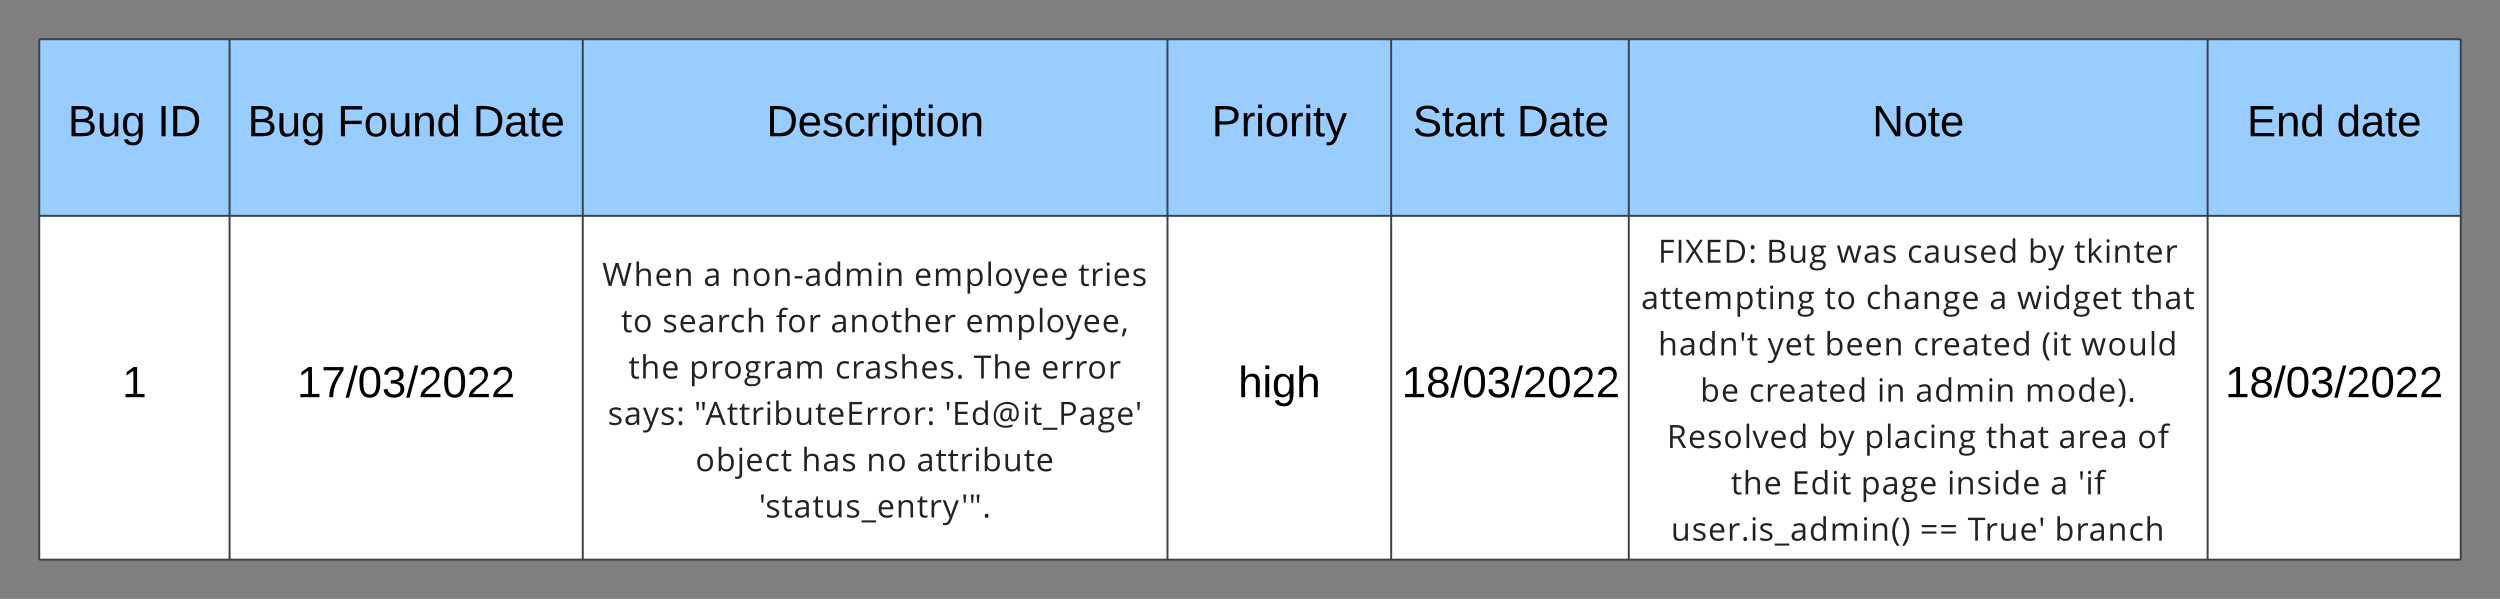 <svg xmlns="http://www.w3.org/2000/svg" xmlns:xlink="http://www.w3.org/1999/xlink" xmlns:lucid="lucid" width="1274.11" height="305.23"><rect width="100%" height="100%" fill="#808080" stroke="none"/><g transform="translate(-200 -480)" lucid:page-tab-id="0_0"><path d="M220 500h97v90h-97zM317 500h180v90H317zM497 500h298v90H497zM795 500h114v90H795zM909 500h121.1v90H909zM1030.1 500h295v90h-295zM1325.1 500h129v90h-129z" fill="#9cf"/><path d="M220 590h97v175.23h-97zM317 590h180v175.23H317zM497 590h298v175.23H497zM795 590h114v175.23H795zM909 590h121.1v175.23H909zM1030.1 590h295v175.23h-295zM1325.1 590h129v175.23h-129z" fill="#fff"/><path d="M220 500v90M317 500v90M497 500v90M795 500v90M909 500v90M1030.1 500v90M1325.1 500v90M1454.1 500v90M220 590v175.23M317 590v175.23M497 590v175.23M795 590v175.23M909 590v175.23M1030.1 590v175.23M1325.1 590v175.23M1454.1 590v175.23M220 500h97M317 500h180M497 500h298M795 500h114M909 500h121.1M1030.1 500h295M1325.1 500h129M220 590h97M220 765.23h97M317 590h180M317 765.23h180M497 590h298M497 765.23h298M795 590h114M795 765.23h114M909 590h121.1M909 765.23h121.1M1030.1 590h295M1030.1 765.23h295M1325.1 590h129M1325.1 765.23h129" stroke="#3a414a" fill="none"/><use xlink:href="#a" transform="matrix(1,0,0,1,225,505) translate(9.58 44.444)"/><use xlink:href="#b" transform="matrix(1,0,0,1,225,505) translate(55.259 44.444)"/><use xlink:href="#a" transform="matrix(1,0,0,1,322,505) translate(4.198 44.444)"/><use xlink:href="#c" transform="matrix(1,0,0,1,322,505) translate(49.877 44.444)"/><use xlink:href="#d" transform="matrix(1,0,0,1,322,505) translate(118.951 44.444)"/><use xlink:href="#e" transform="matrix(1,0,0,1,502,505) translate(88.568 44.444)"/><use xlink:href="#f" transform="matrix(1,0,0,1,800,505) translate(17.556 44.444)"/><use xlink:href="#g" transform="matrix(1,0,0,1,914,505) translate(6.062 44.444)"/><use xlink:href="#h" transform="matrix(1,0,0,1,914,505) translate(59.086 44.444)"/><use xlink:href="#i" transform="matrix(1,0,0,1,1035.111,505) translate(119.074 44.444)"/><use xlink:href="#j" transform="matrix(1,0,0,1,1330.111,505) translate(15.056 44.444)"/><use xlink:href="#k" transform="matrix(1,0,0,1,1330.111,505) translate(60.735 44.444)"/><use xlink:href="#l" transform="matrix(1,0,0,1,225,595) translate(37.327 87.444)"/><use xlink:href="#m" transform="matrix(1,0,0,1,322,595) translate(29.444 87.444)"/><use xlink:href="#n" transform="matrix(1,0,0,1,502,595) translate(4.919 30.712)"/><use xlink:href="#o" transform="matrix(1,0,0,1,502,595) translate(56.47 30.712)"/><use xlink:href="#p" transform="matrix(1,0,0,1,502,595) translate(70.613 30.712)"/><use xlink:href="#q" transform="matrix(1,0,0,1,502,595) translate(163.847 30.712)"/><use xlink:href="#r" transform="matrix(1,0,0,1,502,595) translate(247.509 30.712)"/><use xlink:href="#s" transform="matrix(1,0,0,1,502,595) translate(14.508 54.317)"/><use xlink:href="#t" transform="matrix(1,0,0,1,502,595) translate(35.599 54.317)"/><use xlink:href="#u" transform="matrix(1,0,0,1,502,595) translate(93.354 54.317)"/><use xlink:href="#v" transform="matrix(1,0,0,1,502,595) translate(121.275 54.317)"/><use xlink:href="#w" transform="matrix(1,0,0,1,502,595) translate(190.084 54.317)"/><use xlink:href="#x" transform="matrix(1,0,0,1,502,595) translate(18.27 77.922)"/><use xlink:href="#y" transform="matrix(1,0,0,1,502,595) translate(49.255 77.922)"/><use xlink:href="#z" transform="matrix(1,0,0,1,502,595) translate(123.565 77.922)"/><use xlink:href="#A" transform="matrix(1,0,0,1,502,595) translate(194.201 77.922)"/><use xlink:href="#B" transform="matrix(1,0,0,1,502,595) translate(228.657 77.922)"/><use xlink:href="#C" transform="matrix(1,0,0,1,502,595) translate(7.724 101.527)"/><use xlink:href="#D" transform="matrix(1,0,0,1,502,595) translate(51.752 101.527)"/><use xlink:href="#E" transform="matrix(1,0,0,1,502,595) translate(179.365 101.527)"/><use xlink:href="#F" transform="matrix(1,0,0,1,502,595) translate(52.412 125.132)"/><use xlink:href="#G" transform="matrix(1,0,0,1,502,595) translate(106.485 125.132)"/><use xlink:href="#H" transform="matrix(1,0,0,1,502,595) translate(139.535 125.132)"/><use xlink:href="#I" transform="matrix(1,0,0,1,502,595) translate(165.146 125.132)"/><use xlink:href="#J" transform="matrix(1,0,0,1,502,595) translate(84.738 148.736)"/><g><use xlink:href="#K" transform="matrix(1,0,0,1,800,595) translate(31.043 87.444)"/></g><g><use xlink:href="#L" transform="matrix(1,0,0,1,914,595) translate(0.444 87.444)"/></g><g><use xlink:href="#M" transform="matrix(1,0,0,1,1035.111,595) translate(9.872 18.91)"/><use xlink:href="#N" transform="matrix(1,0,0,1,1035.111,595) translate(65.046 18.91)"/><use xlink:href="#O" transform="matrix(1,0,0,1,1035.111,595) translate(100.914 18.91)"/><use xlink:href="#P" transform="matrix(1,0,0,1,1035.111,595) translate(136.808 18.91)"/><use xlink:href="#Q" transform="matrix(1,0,0,1,1035.111,595) translate(198.457 18.91)"/><use xlink:href="#R" transform="matrix(1,0,0,1,1035.111,595) translate(221.968 18.91)"/><use xlink:href="#S" transform="matrix(1,0,0,1,1035.111,595) translate(1.269 42.515)"/><use xlink:href="#s" transform="matrix(1,0,0,1,1035.111,595) translate(94.757 42.515)"/><use xlink:href="#T" transform="matrix(1,0,0,1,1035.111,595) translate(115.848 42.515)"/><use xlink:href="#o" transform="matrix(1,0,0,1,1035.111,595) translate(178.741 42.515)"/><use xlink:href="#U" transform="matrix(1,0,0,1,1035.111,595) translate(192.883 42.515)"/><use xlink:href="#V" transform="matrix(1,0,0,1,1035.111,595) translate(251.214 42.515)"/><use xlink:href="#W" transform="matrix(1,0,0,1,1035.111,595) translate(9.919 66.119)"/><use xlink:href="#X" transform="matrix(1,0,0,1,1035.111,595) translate(65.744 66.119)"/><use xlink:href="#Y" transform="matrix(1,0,0,1,1035.111,595) translate(94.825 66.119)"/><use xlink:href="#Z" transform="matrix(1,0,0,1,1035.111,595) translate(140.037 66.119)"/><use xlink:href="#aa" transform="matrix(1,0,0,1,1035.111,595) translate(205.35 66.119)"/><use xlink:href="#ab" transform="matrix(1,0,0,1,1035.111,595) translate(225.485 66.119)"/><use xlink:href="#ac" transform="matrix(1,0,0,1,1035.111,595) translate(31.361 89.724)"/><use xlink:href="#Z" transform="matrix(1,0,0,1,1035.111,595) translate(56.21 89.724)"/><use xlink:href="#ad" transform="matrix(1,0,0,1,1035.111,595) translate(121.523 89.724)"/><use xlink:href="#ae" transform="matrix(1,0,0,1,1035.111,595) translate(141.049 89.724)"/><use xlink:href="#af" transform="matrix(1,0,0,1,1035.111,595) translate(196.959 89.724)"/><use xlink:href="#ag" transform="matrix(1,0,0,1,1035.111,595) translate(14.438 113.329)"/><use xlink:href="#Q" transform="matrix(1,0,0,1,1035.111,595) translate(91.533 113.329)"/><use xlink:href="#ah" transform="matrix(1,0,0,1,1035.111,595) translate(115.044 113.329)"/><use xlink:href="#ai" transform="matrix(1,0,0,1,1035.111,595) translate(176.964 113.329)"/><use xlink:href="#aj" transform="matrix(1,0,0,1,1035.111,595) translate(213.983 113.329)"/><use xlink:href="#ak" transform="matrix(1,0,0,1,1035.111,595) translate(254.219 113.329)"/><use xlink:href="#x" transform="matrix(1,0,0,1,1035.111,595) translate(47.002 136.934)"/><use xlink:href="#al" transform="matrix(1,0,0,1,1035.111,595) translate(77.987 136.934)"/><use xlink:href="#am" transform="matrix(1,0,0,1,1035.111,595) translate(113.254 136.934)"/><use xlink:href="#an" transform="matrix(1,0,0,1,1035.111,595) translate(157.239 136.934)"/><use xlink:href="#o" transform="matrix(1,0,0,1,1035.111,595) translate(209.764 136.934)"/><use xlink:href="#ao" transform="matrix(1,0,0,1,1035.111,595) translate(223.907 136.934)"/><use xlink:href="#ap" transform="matrix(1,0,0,1,1035.111,595) translate(16.457 160.539)"/><use xlink:href="#aq" transform="matrix(1,0,0,1,1035.111,595) translate(143.368 160.539)"/><use xlink:href="#ar" transform="matrix(1,0,0,1,1035.111,595) translate(167.692 160.539)"/><use xlink:href="#as" transform="matrix(1,0,0,1,1035.111,595) translate(212.024 160.539)"/></g><g><use xlink:href="#L" transform="matrix(1,0,0,1,1330.111,595) translate(3.944 87.444)"/></g><defs><path d="M160-131c35 5 61 23 61 61C221 17 115-2 30 0v-248c76 3 177-17 177 60 0 33-19 50-47 57zm-97-11c50-1 110 9 110-42 0-47-63-36-110-37v79zm0 115c55-2 124 14 124-45 0-56-70-42-124-44v89" id="at"/><path d="M84 4C-5 8 30-112 23-190h32v120c0 31 7 50 39 49 72-2 45-101 50-169h31l1 190h-30c-1-10 1-25-2-33-11 22-28 36-60 37" id="au"/><path d="M177-190C167-65 218 103 67 71c-23-6-38-20-44-43l32-5c15 47 100 32 89-28v-30C133-14 115 1 83 1 29 1 15-40 15-95c0-56 16-97 71-98 29-1 48 16 59 35 1-10 0-23 2-32h30zM94-22c36 0 50-32 50-73 0-42-14-75-50-75-39 0-46 34-46 75s6 73 46 73" id="av"/><g id="a"><use transform="matrix(0.062,0,0,0.062,0,0)" xlink:href="#at"/><use transform="matrix(0.062,0,0,0.062,14.815,0)" xlink:href="#au"/><use transform="matrix(0.062,0,0,0.062,27.16,0)" xlink:href="#av"/></g><path d="M33 0v-248h34V0H33" id="aw"/><path d="M30-248c118-7 216 8 213 122C240-48 200 0 122 0H30v-248zM63-27c89 8 146-16 146-99s-60-101-146-95v194" id="ax"/><g id="b"><use transform="matrix(0.062,0,0,0.062,0,0)" xlink:href="#aw"/><use transform="matrix(0.062,0,0,0.062,6.173,0)" xlink:href="#ax"/></g><path d="M63-220v92h138v28H63V0H30v-248h175v28H63" id="ay"/><path d="M100-194c62-1 85 37 85 99 1 63-27 99-86 99S16-35 15-95c0-66 28-99 85-99zM99-20c44 1 53-31 53-75 0-43-8-75-51-75s-53 32-53 75 10 74 51 75" id="az"/><path d="M117-194c89-4 53 116 60 194h-32v-121c0-31-8-49-39-48C34-167 62-67 57 0H25l-1-190h30c1 10-1 24 2 32 11-22 29-35 61-36" id="aA"/><path d="M85-194c31 0 48 13 60 33l-1-100h32l1 261h-30c-2-10 0-23-3-31C134-8 116 4 85 4 32 4 16-35 15-94c0-66 23-100 70-100zm9 24c-40 0-46 34-46 75 0 40 6 74 45 74 42 0 51-32 51-76 0-42-9-74-50-73" id="aB"/><g id="c"><use transform="matrix(0.062,0,0,0.062,0,0)" xlink:href="#ay"/><use transform="matrix(0.062,0,0,0.062,13.519,0)" xlink:href="#az"/><use transform="matrix(0.062,0,0,0.062,25.864,0)" xlink:href="#au"/><use transform="matrix(0.062,0,0,0.062,38.21,0)" xlink:href="#aA"/><use transform="matrix(0.062,0,0,0.062,50.556,0)" xlink:href="#aB"/></g><path d="M141-36C126-15 110 5 73 4 37 3 15-17 15-53c-1-64 63-63 125-63 3-35-9-54-41-54-24 1-41 7-42 31l-33-3c5-37 33-52 76-52 45 0 72 20 72 64v82c-1 20 7 32 28 27v20c-31 9-61-2-59-35zM48-53c0 20 12 33 32 33 41-3 63-29 60-74-43 2-92-5-92 41" id="aC"/><path d="M59-47c-2 24 18 29 38 22v24C64 9 27 4 27-40v-127H5v-23h24l9-43h21v43h35v23H59v120" id="aD"/><path d="M100-194c63 0 86 42 84 106H49c0 40 14 67 53 68 26 1 43-12 49-29l28 8c-11 28-37 45-77 45C44 4 14-33 15-96c1-61 26-98 85-98zm52 81c6-60-76-77-97-28-3 7-6 17-6 28h103" id="aE"/><g id="d"><use transform="matrix(0.062,0,0,0.062,0,0)" xlink:href="#ax"/><use transform="matrix(0.062,0,0,0.062,15.988,0)" xlink:href="#aC"/><use transform="matrix(0.062,0,0,0.062,28.333,0)" xlink:href="#aD"/><use transform="matrix(0.062,0,0,0.062,34.506,0)" xlink:href="#aE"/></g><path d="M135-143c-3-34-86-38-87 0 15 53 115 12 119 90S17 21 10-45l28-5c4 36 97 45 98 0-10-56-113-15-118-90-4-57 82-63 122-42 12 7 21 19 24 35" id="aF"/><path d="M96-169c-40 0-48 33-48 73s9 75 48 75c24 0 41-14 43-38l32 2c-6 37-31 61-74 61-59 0-76-41-82-99-10-93 101-131 147-64 4 7 5 14 7 22l-32 3c-4-21-16-35-41-35" id="aG"/><path d="M114-163C36-179 61-72 57 0H25l-1-190h30c1 12-1 29 2 39 6-27 23-49 58-41v29" id="aH"/><path d="M24-231v-30h32v30H24zM24 0v-190h32V0H24" id="aI"/><path d="M115-194c55 1 70 41 70 98S169 2 115 4C84 4 66-9 55-30l1 105H24l-1-265h31l2 30c10-21 28-34 59-34zm-8 174c40 0 45-34 45-75s-6-73-45-74c-42 0-51 32-51 76 0 43 10 73 51 73" id="aJ"/><g id="e"><use transform="matrix(0.062,0,0,0.062,0,0)" xlink:href="#ax"/><use transform="matrix(0.062,0,0,0.062,15.988,0)" xlink:href="#aE"/><use transform="matrix(0.062,0,0,0.062,28.333,0)" xlink:href="#aF"/><use transform="matrix(0.062,0,0,0.062,39.444,0)" xlink:href="#aG"/><use transform="matrix(0.062,0,0,0.062,50.556,0)" xlink:href="#aH"/><use transform="matrix(0.062,0,0,0.062,57.901,0)" xlink:href="#aI"/><use transform="matrix(0.062,0,0,0.062,62.778,0)" xlink:href="#aJ"/><use transform="matrix(0.062,0,0,0.062,75.123,0)" xlink:href="#aD"/><use transform="matrix(0.062,0,0,0.062,81.296,0)" xlink:href="#aI"/><use transform="matrix(0.062,0,0,0.062,86.173,0)" xlink:href="#az"/><use transform="matrix(0.062,0,0,0.062,98.519,0)" xlink:href="#aA"/></g><path d="M30-248c87 1 191-15 191 75 0 78-77 80-158 76V0H30v-248zm33 125c57 0 124 11 124-50 0-59-68-47-124-48v98" id="aK"/><path d="M179-190L93 31C79 59 56 82 12 73V49c39 6 53-20 64-50L1-190h34L92-34l54-156h33" id="aL"/><g id="f"><use transform="matrix(0.062,0,0,0.062,0,0)" xlink:href="#aK"/><use transform="matrix(0.062,0,0,0.062,14.815,0)" xlink:href="#aH"/><use transform="matrix(0.062,0,0,0.062,22.16,0)" xlink:href="#aI"/><use transform="matrix(0.062,0,0,0.062,27.037,0)" xlink:href="#az"/><use transform="matrix(0.062,0,0,0.062,39.383,0)" xlink:href="#aH"/><use transform="matrix(0.062,0,0,0.062,46.728,0)" xlink:href="#aI"/><use transform="matrix(0.062,0,0,0.062,51.605,0)" xlink:href="#aD"/><use transform="matrix(0.062,0,0,0.062,57.778,0)" xlink:href="#aL"/></g><path d="M185-189c-5-48-123-54-124 2 14 75 158 14 163 119 3 78-121 87-175 55-17-10-28-26-33-46l33-7c5 56 141 63 141-1 0-78-155-14-162-118-5-82 145-84 179-34 5 7 8 16 11 25" id="aM"/><g id="g"><use transform="matrix(0.062,0,0,0.062,0,0)" xlink:href="#aM"/><use transform="matrix(0.062,0,0,0.062,14.815,0)" xlink:href="#aD"/><use transform="matrix(0.062,0,0,0.062,20.988,0)" xlink:href="#aC"/><use transform="matrix(0.062,0,0,0.062,33.333,0)" xlink:href="#aH"/><use transform="matrix(0.062,0,0,0.062,40.679,0)" xlink:href="#aD"/></g><g id="h"><use transform="matrix(0.062,0,0,0.062,0,0)" xlink:href="#ax"/><use transform="matrix(0.062,0,0,0.062,15.988,0)" xlink:href="#aC"/><use transform="matrix(0.062,0,0,0.062,28.333,0)" xlink:href="#aD"/><use transform="matrix(0.062,0,0,0.062,34.506,0)" xlink:href="#aE"/></g><path d="M190 0L58-211 59 0H30v-248h39L202-35l-2-213h31V0h-41" id="aN"/><g id="i"><use transform="matrix(0.062,0,0,0.062,0,0)" xlink:href="#aN"/><use transform="matrix(0.062,0,0,0.062,15.988,0)" xlink:href="#az"/><use transform="matrix(0.062,0,0,0.062,28.333,0)" xlink:href="#aD"/><use transform="matrix(0.062,0,0,0.062,34.506,0)" xlink:href="#aE"/></g><path d="M30 0v-248h187v28H63v79h144v27H63v87h162V0H30" id="aO"/><g id="j"><use transform="matrix(0.062,0,0,0.062,0,0)" xlink:href="#aO"/><use transform="matrix(0.062,0,0,0.062,14.815,0)" xlink:href="#aA"/><use transform="matrix(0.062,0,0,0.062,27.16,0)" xlink:href="#aB"/></g><g id="k"><use transform="matrix(0.062,0,0,0.062,0,0)" xlink:href="#aB"/><use transform="matrix(0.062,0,0,0.062,12.346,0)" xlink:href="#aC"/><use transform="matrix(0.062,0,0,0.062,24.691,0)" xlink:href="#aD"/><use transform="matrix(0.062,0,0,0.062,30.864,0)" xlink:href="#aE"/></g><path d="M27 0v-27h64v-190l-56 39v-29l58-41h29v221h61V0H27" id="aP"/><use transform="matrix(0.062,0,0,0.062,0,0)" xlink:href="#aP" id="l"/><path d="M64 0c3-98 48-159 88-221H18v-27h164v26C143-157 98-101 97 0H64" id="aQ"/><path d="M0 4l72-265h28L28 4H0" id="aR"/><path d="M101-251c68 0 85 55 85 127S166 4 100 4C33 4 14-52 14-124c0-73 17-127 87-127zm-1 229c47 0 54-49 54-102s-4-102-53-102c-51 0-55 48-55 102 0 53 5 102 54 102" id="aS"/><path d="M126-127c33 6 58 20 58 59 0 88-139 92-164 29-3-8-5-16-6-25l32-3c6 27 21 44 54 44 32 0 52-15 52-46 0-38-36-46-79-43v-28c39 1 72-4 72-42 0-27-17-43-46-43-28 0-47 15-49 41l-32-3c6-42 35-63 81-64 48-1 79 21 79 65 0 36-21 52-52 59" id="aT"/><path d="M101-251c82-7 93 87 43 132L82-64C71-53 59-42 53-27h129V0H18c2-99 128-94 128-182 0-28-16-43-45-43s-46 15-49 41l-32-3c6-41 34-60 81-64" id="aU"/><g id="m"><use transform="matrix(0.062,0,0,0.062,0,0)" xlink:href="#aP"/><use transform="matrix(0.062,0,0,0.062,12.346,0)" xlink:href="#aQ"/><use transform="matrix(0.062,0,0,0.062,24.691,0)" xlink:href="#aR"/><use transform="matrix(0.062,0,0,0.062,30.864,0)" xlink:href="#aS"/><use transform="matrix(0.062,0,0,0.062,43.21,0)" xlink:href="#aT"/><use transform="matrix(0.062,0,0,0.062,55.556,0)" xlink:href="#aR"/><use transform="matrix(0.062,0,0,0.062,61.728,0)" xlink:href="#aU"/><use transform="matrix(0.062,0,0,0.062,74.074,0)" xlink:href="#aS"/><use transform="matrix(0.062,0,0,0.062,86.42,0)" xlink:href="#aU"/><use transform="matrix(0.062,0,0,0.062,98.765,0)" xlink:href="#aU"/></g><path fill="#222" d="M1477 0h-168c-114-383-232-756-342-1143-19-66-26-106-27-119-15 88-39 184-70 289L584 0H416L27-1462h180l231 903c32 127 55 241 70 344 18-122 46-241 80-358l262-889h180l275 897c32 103 59 220 81 350 13-95 37-210 72-346l230-901h180" id="aV"/><path fill="#222" d="M690-1114c271 2 402 123 402 399V0H926v-709c-1-177-76-266-252-266-251 0-332 135-332 402V0H176v-1556h166c-4 200 8 426-8 612h10c61-100 187-171 346-170" id="aW"/><path fill="#222" d="M995-51C878-2 799 19 639 20c-329 2-524-221-524-559 0-326 172-577 481-577 278 0 451 210 446 493v105H287c4 242 121 392 358 393 118 0 235-25 350-74v148zM864-653c2-195-85-324-270-324-190 0-288 139-303 324h573" id="aX"/><path fill="#222" d="M694-1116c270 0 399 125 398 401V0H926v-709c-1-177-76-266-252-266-250 0-332 133-332 400V0H176v-1096h135l27 150h8c62-101 190-170 348-170" id="aY"/><g id="n"><use transform="matrix(0.008,0,0,0.008,0,0)" xlink:href="#aV"/><use transform="matrix(0.008,0,0,0.008,16.047,0)" xlink:href="#aW"/><use transform="matrix(0.008,0,0,0.008,26.686,0)" xlink:href="#aX"/><use transform="matrix(0.008,0,0,0.008,36.41,0)" xlink:href="#aY"/></g><path fill="#222" d="M588-1114c260 0 384 106 385 366V0H850l-33-156h-8C708-34 639 17 442 20 231 23 94-94 94-303c0-221 177-337 531-348l186-6c11-203-40-320-233-320-91 0-195 28-310 84l-51-127c97-53 229-94 371-94zM268-301c-1 123 81 184 207 184 203 0 334-120 332-323v-99c-257 14-539-7-539 238" id="aZ"/><use transform="matrix(0.008,0,0,0.008,0,0)" xlink:href="#aZ" id="o"/><path fill="#222" d="M621-1116c316 0 501 239 501 567 0 339-180 575-508 569S119-212 115-549c-4-339 178-567 506-567zm-5 141c-239 0-329 168-329 426 0 255 93 430 331 430s332-174 332-430-95-426-334-426" id="ba"/><path fill="#222" d="M84-473v-152h491v152H84" id="bb"/><path fill="#222" d="M115-545c0-330 146-571 454-571 149 0 263 54 342 162h13c-20-185-8-401-11-602h166V0H944l-22-147h-9C836-36 722 20 569 20c-309 0-454-234-454-565zm172 2c0 249 78 424 303 424 257 0 327-150 323-426-4-282-68-432-325-432-220 0-301 191-301 434" id="bc"/><path fill="#222" d="M1368-1116c259 2 372 131 371 401V0h-166v-713c0-168-66-262-230-262-221 0-303 131-303 363V0H874v-713c-1-169-66-262-231-262-235 0-301 142-301 400V0H176v-1096h135l27 150h8c56-99 174-170 324-170 171 0 283 62 336 186h8c60-108 189-187 354-186" id="bd"/><path fill="#222" d="M342 0H176v-1096h166V0zm-82-1282c-61 0-98-43-98-111 0-69 36-110 98-110 59 0 98 43 98 110s-39 111-98 111" id="be"/><g id="p"><use transform="matrix(0.008,0,0,0.008,0,0)" xlink:href="#aY"/><use transform="matrix(0.008,0,0,0.008,10.639,0)" xlink:href="#ba"/><use transform="matrix(0.008,0,0,0.008,21.108,0)" xlink:href="#aY"/><use transform="matrix(0.008,0,0,0.008,31.747,0)" xlink:href="#bb"/><use transform="matrix(0.008,0,0,0.008,37.324,0)" xlink:href="#aZ"/><use transform="matrix(0.008,0,0,0.008,46.964,0)" xlink:href="#bc"/><use transform="matrix(0.008,0,0,0.008,57.586,0)" xlink:href="#bd"/><use transform="matrix(0.008,0,0,0.008,73.709,0)" xlink:href="#be"/><use transform="matrix(0.008,0,0,0.008,78.093,0)" xlink:href="#aY"/></g><path fill="#222" d="M1141-549c0 329-147 569-455 569-159 0-273-61-344-161h-12c23 199 7 418 12 633H176v-1588h135l23 150h8c77-108 175-170 344-170 311 0 455 237 455 567zm-172-2c0-242-88-424-307-424-256 0-323 154-320 426 3 280 68 430 324 430 213 0 303-196 303-432" id="bf"/><path fill="#222" d="M342 0H176v-1556h166V0" id="bg"/><path fill="#222" d="M526-162c88-293 120-356 326-934h178L559 152c-47 123-102 209-163 262-93 80-237 94-380 61V342c184 39 305-9 367-180L444 6 2-1096h178c103 283 263 645 338 934h8" id="bh"/><g id="q"><use transform="matrix(0.008,0,0,0.008,0,0)" xlink:href="#aX"/><use transform="matrix(0.008,0,0,0.008,9.725,0)" xlink:href="#bd"/><use transform="matrix(0.008,0,0,0.008,25.848,0)" xlink:href="#bf"/><use transform="matrix(0.008,0,0,0.008,36.469,0)" xlink:href="#bg"/><use transform="matrix(0.008,0,0,0.008,40.854,0)" xlink:href="#ba"/><use transform="matrix(0.008,0,0,0.008,50.976,0)" xlink:href="#bh"/><use transform="matrix(0.008,0,0,0.008,59.71,0)" xlink:href="#aX"/><use transform="matrix(0.008,0,0,0.008,69.435,0)" xlink:href="#aX"/></g><path fill="#222" d="M354-322c-2 123 60 204 176 205 51 1 114-10 150-20v127C647 7 557 20 506 20 294 20 188-92 188-315v-652H31v-80l157-69 70-234h96v254h318v129H354v645" id="bi"/><path fill="#222" d="M340-893c80-153 237-262 467-211l-23 154c-45-10-85-15-120-15-184-3-322 182-322 377V0H176v-1096h137l19 203h8" id="bj"/><path fill="#222" d="M502-977c-130 0-238 32-238 139 0 75 39 101 95 134 33 19 97 46 192 81 130 48 217 95 263 143s69 108 69 181C883-73 695 20 449 20 304 20 190-3 109-49v-154c91 47 216 86 344 86 149 0 270-36 270-168 0-43-21-76-55-109-56-55-367-158-434-208-74-55-128-109-128-225 0-327 490-342 754-217l-59 135c-110-45-210-68-299-68" id="bk"/><g id="r"><use transform="matrix(0.008,0,0,0.008,0,0)" xlink:href="#bi"/><use transform="matrix(0.008,0,0,0.008,6.119,0)" xlink:href="#bj"/><use transform="matrix(0.008,0,0,0.008,13.195,0)" xlink:href="#be"/><use transform="matrix(0.008,0,0,0.008,17.579,0)" xlink:href="#aX"/><use transform="matrix(0.008,0,0,0.008,27.303,0)" xlink:href="#bk"/></g><g id="s"><use transform="matrix(0.008,0,0,0.008,0,0)" xlink:href="#bi"/><use transform="matrix(0.008,0,0,0.008,6.119,0)" xlink:href="#ba"/></g><path fill="#222" d="M287-543c-1 247 91 418 323 418 91 0 185-20 281-59v147C818 1 725 20 614 20c-329 0-499-221-499-561 0-349 172-575 510-575 96 0 221 26 282 57l-51 141c-61-25-157-50-235-51-223 0-334 142-334 426" id="bl"/><g id="t"><use transform="matrix(0.008,0,0,0.008,0,0)" xlink:href="#bk"/><use transform="matrix(0.008,0,0,0.008,8.269,0)" xlink:href="#aX"/><use transform="matrix(0.008,0,0,0.008,17.993,0)" xlink:href="#aZ"/><use transform="matrix(0.008,0,0,0.008,27.633,0)" xlink:href="#bj"/><use transform="matrix(0.008,0,0,0.008,34.362,0)" xlink:href="#bl"/><use transform="matrix(0.008,0,0,0.008,42.614,0)" xlink:href="#aW"/></g><path fill="#222" d="M575-1430c-169 0-190 146-184 334h279v129H391V0H225v-967H29v-75l196-60c-15-299 97-465 353-465 58 0 126 12 204 35l-43 133c-64-21-119-31-164-31" id="bm"/><g id="u"><use transform="matrix(0.008,0,0,0.008,0,0)" xlink:href="#bm"/><use transform="matrix(0.008,0,0,0.008,5.874,0)" xlink:href="#ba"/><use transform="matrix(0.008,0,0,0.008,16.343,0)" xlink:href="#bj"/></g><g id="v"><use transform="matrix(0.008,0,0,0.008,0,0)" xlink:href="#aZ"/><use transform="matrix(0.008,0,0,0.008,9.64,0)" xlink:href="#aY"/><use transform="matrix(0.008,0,0,0.008,20.279,0)" xlink:href="#ba"/><use transform="matrix(0.008,0,0,0.008,30.748,0)" xlink:href="#bi"/><use transform="matrix(0.008,0,0,0.008,36.867,0)" xlink:href="#aW"/><use transform="matrix(0.008,0,0,0.008,47.506,0)" xlink:href="#aX"/><use transform="matrix(0.008,0,0,0.008,57.23,0)" xlink:href="#bj"/></g><path fill="#222" d="M63 264c30-115 88-378 105-502h182l15 23C327-69 250 132 188 264H63" id="bn"/><g id="w"><use transform="matrix(0.008,0,0,0.008,0,0)" xlink:href="#aX"/><use transform="matrix(0.008,0,0,0.008,9.725,0)" xlink:href="#bd"/><use transform="matrix(0.008,0,0,0.008,25.848,0)" xlink:href="#bf"/><use transform="matrix(0.008,0,0,0.008,36.469,0)" xlink:href="#bg"/><use transform="matrix(0.008,0,0,0.008,40.854,0)" xlink:href="#ba"/><use transform="matrix(0.008,0,0,0.008,50.976,0)" xlink:href="#bh"/><use transform="matrix(0.008,0,0,0.008,59.71,0)" xlink:href="#aX"/><use transform="matrix(0.008,0,0,0.008,69.435,0)" xlink:href="#aX"/><use transform="matrix(0.008,0,0,0.008,79.16,0)" xlink:href="#bn"/></g><g id="x"><use transform="matrix(0.008,0,0,0.008,0,0)" xlink:href="#bi"/><use transform="matrix(0.008,0,0,0.008,6.119,0)" xlink:href="#aW"/><use transform="matrix(0.008,0,0,0.008,16.758,0)" xlink:href="#aX"/></g><path fill="#222" d="M125-741c0-247 161-377 414-375 57 0 109 7 155 20h379v105l-203 24c37 48 72 129 72 219 0 255-227 390-504 345-71 37-106 84-106 141 0 78 66 88 164 88h194c219-1 369 87 369 293 0 121-49 213-146 277s-239 96-426 96c-250 0-448-83-448-306C39 36 147-58 283-86c-52-23-102-79-99-152 4-104 57-143 133-192-107-42-192-164-192-311zM438-25c-143-1-242 70-239 209s131 181 290 181c139 0 242-21 309-63s101-98 101-169c0-147-88-158-262-158H438zm94-970c-158 0-243 88-243 250 0 153 93 233 246 233 162 0 243-79 243-236 0-165-82-247-246-247" id="bo"/><g id="y"><use transform="matrix(0.008,0,0,0.008,0,0)" xlink:href="#bf"/><use transform="matrix(0.008,0,0,0.008,10.622,0)" xlink:href="#bj"/><use transform="matrix(0.008,0,0,0.008,17.35,0)" xlink:href="#ba"/><use transform="matrix(0.008,0,0,0.008,27.82,0)" xlink:href="#bo"/><use transform="matrix(0.008,0,0,0.008,37.316,0)" xlink:href="#bj"/><use transform="matrix(0.008,0,0,0.008,44.044,0)" xlink:href="#aZ"/><use transform="matrix(0.008,0,0,0.008,53.684,0)" xlink:href="#bd"/></g><path fill="#222" d="M270 29c-76 0-118-48-118-135 0-84 38-135 118-136 81 0 123 51 123 136 0 82-44 135-123 135" id="bp"/><g id="z"><use transform="matrix(0.008,0,0,0.008,0,0)" xlink:href="#bl"/><use transform="matrix(0.008,0,0,0.008,8.252,0)" xlink:href="#bj"/><use transform="matrix(0.008,0,0,0.008,14.98,0)" xlink:href="#aZ"/><use transform="matrix(0.008,0,0,0.008,24.62,0)" xlink:href="#bk"/><use transform="matrix(0.008,0,0,0.008,32.889,0)" xlink:href="#aW"/><use transform="matrix(0.008,0,0,0.008,43.528,0)" xlink:href="#aX"/><use transform="matrix(0.008,0,0,0.008,53.253,0)" xlink:href="#bk"/><use transform="matrix(0.008,0,0,0.008,61.521,0)" xlink:href="#bp"/></g><path fill="#222" d="M651 0H481v-1311H18v-151h1096v151H651V0" id="bq"/><g id="A"><use transform="matrix(0.008,0,0,0.008,0,0)" xlink:href="#bq"/><use transform="matrix(0.008,0,0,0.008,9.589,0)" xlink:href="#aW"/><use transform="matrix(0.008,0,0,0.008,20.228,0)" xlink:href="#aX"/></g><g id="B"><use transform="matrix(0.008,0,0,0.008,0,0)" xlink:href="#aX"/><use transform="matrix(0.008,0,0,0.008,9.725,0)" xlink:href="#bj"/><use transform="matrix(0.008,0,0,0.008,16.8,0)" xlink:href="#bj"/><use transform="matrix(0.008,0,0,0.008,23.529,0)" xlink:href="#ba"/><use transform="matrix(0.008,0,0,0.008,33.998,0)" xlink:href="#bj"/></g><path fill="#222" d="M270 29c-76 0-118-48-118-135 0-84 38-135 118-136 81 0 123 51 123 136 0 82-44 135-123 135zm0-883c-76 0-118-48-118-135 0-90 39-135 118-135 82 0 123 45 123 135 0 82-44 135-123 135" id="br"/><g id="C"><use transform="matrix(0.008,0,0,0.008,0,0)" xlink:href="#bk"/><use transform="matrix(0.008,0,0,0.008,8.269,0)" xlink:href="#aZ"/><use transform="matrix(0.008,0,0,0.008,17.909,0)" xlink:href="#bh"/><use transform="matrix(0.008,0,0,0.008,26.643,0)" xlink:href="#bk"/><use transform="matrix(0.008,0,0,0.008,34.912,0)" xlink:href="#br"/></g><path fill="#222" d="M319-1462l-40 528H174l-41-528h186zm369 0l-41 528H543l-41-528h186" id="bs"/><path fill="#222" d="M1120 0L938-465H352L172 0H0l578-1468h143L1296 0h-176zM885-618c-81-228-168-420-238-664-57 230-159 449-235 664h473" id="bt"/><path fill="#222" d="M686 20c-159 0-273-61-344-161h-12L295 0H176v-1556h166c-2 198 6 423-8 606h8c77-109 192-164 344-164 310 0 455 234 455 565 0 329-147 569-455 569zm283-571c0-257-72-424-307-424-256 0-320 146-320 426s68 430 324 430c228 0 303-184 303-432" id="bu"/><path fill="#222" d="M563 20c-271 0-399-123-399-399v-717h168v711c1 177 76 266 252 266 250 0 331-135 331-401v-576h166V0H944l-24-147h-9C848-44 724 20 563 20" id="bv"/><path fill="#222" d="M1016 0H201v-1462h815v151H371v471h606v150H371v538h645V0" id="bw"/><g id="D"><use transform="matrix(0.008,0,0,0.008,0,0)" xlink:href="#bs"/><use transform="matrix(0.008,0,0,0.008,5.738,0)" xlink:href="#bt"/><use transform="matrix(0.008,0,0,0.008,16.707,0)" xlink:href="#bi"/><use transform="matrix(0.008,0,0,0.008,22.826,0)" xlink:href="#bi"/><use transform="matrix(0.008,0,0,0.008,28.945,0)" xlink:href="#bj"/><use transform="matrix(0.008,0,0,0.008,36.021,0)" xlink:href="#be"/><use transform="matrix(0.008,0,0,0.008,40.405,0)" xlink:href="#bu"/><use transform="matrix(0.008,0,0,0.008,51.027,0)" xlink:href="#bv"/><use transform="matrix(0.008,0,0,0.008,61.665,0)" xlink:href="#bi"/><use transform="matrix(0.008,0,0,0.008,67.785,0)" xlink:href="#aX"/><use transform="matrix(0.008,0,0,0.008,77.509,0)" xlink:href="#bw"/><use transform="matrix(0.008,0,0,0.008,87.149,0)" xlink:href="#bj"/><use transform="matrix(0.008,0,0,0.008,94.225,0)" xlink:href="#bj"/><use transform="matrix(0.008,0,0,0.008,100.953,0)" xlink:href="#ba"/><use transform="matrix(0.008,0,0,0.008,111.423,0)" xlink:href="#bj"/><use transform="matrix(0.008,0,0,0.008,118.498,0)" xlink:href="#br"/></g><path fill="#222" d="M319-1462l-40 528H174l-41-528h186" id="bx"/><path fill="#222" d="M987-1460c452 0 726 278 733 731 3 188-63 360-168 443-54 43-115 65-184 65-115 0-203-82-215-185h-8c-48 106-144 184-291 185-210 1-319-162-319-381 0-261 171-462 428-459 99 1 230 21 309 47-8 164-25 326-25 492 0 119 44 178 133 178 61 0 110-36 148-108s57-164 57-279c0-374-226-600-598-600-465 0-722 288-727 753-4 403 222 635 625 633 140 0 285-29 436-86v133c-128 56-273 84-436 84-478 0-767-282-764-757 2-367 166-641 412-777 133-73 283-112 454-112zm-24 522c-185 1-277 144-277 340 0 169 65 254 195 254 138 0 214-104 225-313l14-261c-48-13-100-20-157-20" id="by"/><path fill="#222" d="M922 315H-4V184h926v131" id="bz"/><path fill="#222" d="M1128-1036c0 321-241 464-585 461H371V0H201v-1462h379c365 0 548 142 548 426zm-176 8c0-218-150-286-391-287H371v594h153c270-3 428-62 428-307" id="bA"/><g id="E"><use transform="matrix(0.008,0,0,0.008,0,0)" xlink:href="#bx"/><use transform="matrix(0.008,0,0,0.008,3.834,0)" xlink:href="#bw"/><use transform="matrix(0.008,0,0,0.008,13.474,0)" xlink:href="#bc"/><use transform="matrix(0.008,0,0,0.008,24.096,0)" xlink:href="#by"/><use transform="matrix(0.008,0,0,0.008,39.677,0)" xlink:href="#be"/><use transform="matrix(0.008,0,0,0.008,44.061,0)" xlink:href="#bi"/><use transform="matrix(0.008,0,0,0.008,50.18,0)" xlink:href="#bz"/><use transform="matrix(0.008,0,0,0.008,57.95,0)" xlink:href="#bA"/><use transform="matrix(0.008,0,0,0.008,68.385,0)" xlink:href="#aZ"/><use transform="matrix(0.008,0,0,0.008,78.025,0)" xlink:href="#bo"/><use transform="matrix(0.008,0,0,0.008,87.521,0)" xlink:href="#aX"/><use transform="matrix(0.008,0,0,0.008,97.077,0)" xlink:href="#bx"/></g><path fill="#222" d="M25 352c109-1 151-60 151-172v-1276h166V168c0 216-100 324-299 324-63 0-115-8-154-25V332c46 13 91 20 136 20zm235-1634c-61 0-98-43-98-111 0-69 36-110 98-110 59 0 98 43 98 110s-39 111-98 111" id="bB"/><g id="F"><use transform="matrix(0.008,0,0,0.008,0,0)" xlink:href="#ba"/><use transform="matrix(0.008,0,0,0.008,10.469,0)" xlink:href="#bu"/><use transform="matrix(0.008,0,0,0.008,21.091,0)" xlink:href="#bB"/><use transform="matrix(0.008,0,0,0.008,25.475,0)" xlink:href="#aX"/><use transform="matrix(0.008,0,0,0.008,35.2,0)" xlink:href="#bl"/><use transform="matrix(0.008,0,0,0.008,43.452,0)" xlink:href="#bi"/></g><g id="G"><use transform="matrix(0.008,0,0,0.008,0,0)" xlink:href="#aW"/><use transform="matrix(0.008,0,0,0.008,10.639,0)" xlink:href="#aZ"/><use transform="matrix(0.008,0,0,0.008,20.279,0)" xlink:href="#bk"/></g><g id="H"><use transform="matrix(0.008,0,0,0.008,0,0)" xlink:href="#aY"/><use transform="matrix(0.008,0,0,0.008,10.639,0)" xlink:href="#ba"/></g><g id="I"><use transform="matrix(0.008,0,0,0.008,0,0)" xlink:href="#aZ"/><use transform="matrix(0.008,0,0,0.008,9.64,0)" xlink:href="#bi"/><use transform="matrix(0.008,0,0,0.008,15.759,0)" xlink:href="#bi"/><use transform="matrix(0.008,0,0,0.008,21.878,0)" xlink:href="#bj"/><use transform="matrix(0.008,0,0,0.008,28.954,0)" xlink:href="#be"/><use transform="matrix(0.008,0,0,0.008,33.338,0)" xlink:href="#bu"/><use transform="matrix(0.008,0,0,0.008,43.96,0)" xlink:href="#bv"/><use transform="matrix(0.008,0,0,0.008,54.598,0)" xlink:href="#bi"/><use transform="matrix(0.008,0,0,0.008,60.717,0)" xlink:href="#aX"/></g><g id="J"><use transform="matrix(0.008,0,0,0.008,0,0)" xlink:href="#bx"/><use transform="matrix(0.008,0,0,0.008,3.318,0)" xlink:href="#bk"/><use transform="matrix(0.008,0,0,0.008,11.587,0)" xlink:href="#bi"/><use transform="matrix(0.008,0,0,0.008,17.706,0)" xlink:href="#aZ"/><use transform="matrix(0.008,0,0,0.008,27.346,0)" xlink:href="#bi"/><use transform="matrix(0.008,0,0,0.008,33.465,0)" xlink:href="#bv"/><use transform="matrix(0.008,0,0,0.008,44.104,0)" xlink:href="#bk"/><use transform="matrix(0.008,0,0,0.008,52.372,0)" xlink:href="#bz"/><use transform="matrix(0.008,0,0,0.008,60.142,0)" xlink:href="#aX"/><use transform="matrix(0.008,0,0,0.008,69.867,0)" xlink:href="#aY"/><use transform="matrix(0.008,0,0,0.008,80.505,0)" xlink:href="#bi"/><use transform="matrix(0.008,0,0,0.008,86.624,0)" xlink:href="#bj"/><use transform="matrix(0.008,0,0,0.008,93.7,0)" xlink:href="#bh"/><use transform="matrix(0.008,0,0,0.008,103.128,0)" xlink:href="#bx"/><use transform="matrix(0.008,0,0,0.008,106.962,0)" xlink:href="#bs"/><use transform="matrix(0.008,0,0,0.008,113.911,0)" xlink:href="#bp"/></g><path d="M106-169C34-169 62-67 57 0H25v-261h32l-1 103c12-21 28-36 61-36 89 0 53 116 60 194h-32v-121c2-32-8-49-39-48" id="bC"/><g id="K"><use transform="matrix(0.062,0,0,0.062,0,0)" xlink:href="#bC"/><use transform="matrix(0.062,0,0,0.062,12.346,0)" xlink:href="#aI"/><use transform="matrix(0.062,0,0,0.062,17.222,0)" xlink:href="#av"/><use transform="matrix(0.062,0,0,0.062,29.568,0)" xlink:href="#bC"/></g><path d="M134-131c28 9 52 24 51 62-1 50-34 73-85 73S17-19 16-69c0-36 21-54 49-61-75-25-45-126 34-121 46 3 78 18 79 63 0 33-17 51-44 57zm-34-11c31 1 46-15 46-44 0-28-17-43-47-42-29 0-46 13-45 42 1 28 16 44 46 44zm1 122c35 0 51-18 51-52 0-30-18-46-53-46-33 0-51 17-51 47 0 34 19 51 53 51" id="bD"/><g id="L"><use transform="matrix(0.062,0,0,0.062,0,0)" xlink:href="#aP"/><use transform="matrix(0.062,0,0,0.062,12.346,0)" xlink:href="#bD"/><use transform="matrix(0.062,0,0,0.062,24.691,0)" xlink:href="#aR"/><use transform="matrix(0.062,0,0,0.062,30.864,0)" xlink:href="#aS"/><use transform="matrix(0.062,0,0,0.062,43.21,0)" xlink:href="#aT"/><use transform="matrix(0.062,0,0,0.062,55.556,0)" xlink:href="#aR"/><use transform="matrix(0.062,0,0,0.062,61.728,0)" xlink:href="#aU"/><use transform="matrix(0.062,0,0,0.062,74.074,0)" xlink:href="#aS"/><use transform="matrix(0.062,0,0,0.062,86.42,0)" xlink:href="#aU"/><use transform="matrix(0.062,0,0,0.062,98.765,0)" xlink:href="#aU"/></g><path fill="#222" d="M371 0H201v-1462h815v151H371v535h606v151H371V0" id="bE"/><path fill="#222" d="M201 0v-1462h170V0H201" id="bF"/><path fill="#222" d="M1174 0H981L588-643 188 0H8l486-764-453-698h188l363 579 366-579h181L686-770" id="bG"/><path fill="#222" d="M649-1462c450-4 719 268 719 717 0 484-276 748-762 745H201v-1462h448zM578-147c400 1 610-197 610-592 1-379-192-576-570-576H371v1168h207" id="bH"/><g id="M"><use transform="matrix(0.008,0,0,0.008,0,0)" xlink:href="#bE"/><use transform="matrix(0.008,0,0,0.008,8.946,0)" xlink:href="#bF"/><use transform="matrix(0.008,0,0,0.008,13.779,0)" xlink:href="#bG"/><use transform="matrix(0.008,0,0,0.008,23.783,0)" xlink:href="#bw"/><use transform="matrix(0.008,0,0,0.008,33.423,0)" xlink:href="#bH"/><use transform="matrix(0.008,0,0,0.008,46.059,0)" xlink:href="#br"/></g><path fill="#222" d="M1214-416C1213-138 1004 0 711 0H201v-1462h413c194 0 334 29 421 87s130 150 130 275c0 188-114 295-284 324v10c222 38 333 155 333 350zm-225-667c0-194-147-232-368-232H371v479h280c219-3 338-46 338-247zm43 655c0-204-147-264-370-264H371v547h305c220-1 356-73 356-283" id="bI"/><g id="N"><use transform="matrix(0.008,0,0,0.008,0,0)" xlink:href="#bI"/><use transform="matrix(0.008,0,0,0.008,11.231,0)" xlink:href="#bv"/><use transform="matrix(0.008,0,0,0.008,21.87,0)" xlink:href="#bo"/></g><path fill="#222" d="M1169-178c39-215 75-309 230-918h172L1268 0h-197c-99-332-184-548-272-911h-8C712-564 610-319 514 0H322L23-1096h174c71 275 124 485 161 629s59 241 64 291h8c76-328 186-611 279-920h180l196 629c37 115 63 211 76 289h8" id="bJ"/><g id="O"><use transform="matrix(0.008,0,0,0.008,0,0)" xlink:href="#bJ"/><use transform="matrix(0.008,0,0,0.008,13.482,0)" xlink:href="#aZ"/><use transform="matrix(0.008,0,0,0.008,23.122,0)" xlink:href="#bk"/></g><g id="P"><use transform="matrix(0.008,0,0,0.008,0,0)" xlink:href="#bl"/><use transform="matrix(0.008,0,0,0.008,8.252,0)" xlink:href="#aZ"/><use transform="matrix(0.008,0,0,0.008,17.892,0)" xlink:href="#bv"/><use transform="matrix(0.008,0,0,0.008,28.531,0)" xlink:href="#bk"/><use transform="matrix(0.008,0,0,0.008,36.799,0)" xlink:href="#aX"/><use transform="matrix(0.008,0,0,0.008,46.524,0)" xlink:href="#bc"/></g><g id="Q"><use transform="matrix(0.008,0,0,0.008,0,0)" xlink:href="#bu"/><use transform="matrix(0.008,0,0,0.008,10.275,0)" xlink:href="#bh"/></g><path fill="#222" d="M340-561c134-179 332-366 485-535h197L578-629 1053 0H852L465-518 340-410V0H176v-1556h164c-4 336 9 669-8 995h8" id="bK"/><g id="R"><use transform="matrix(0.008,0,0,0.008,0,0)" xlink:href="#bi"/><use transform="matrix(0.008,0,0,0.008,6.119,0)" xlink:href="#bK"/><use transform="matrix(0.008,0,0,0.008,15.217,0)" xlink:href="#be"/><use transform="matrix(0.008,0,0,0.008,19.602,0)" xlink:href="#aY"/><use transform="matrix(0.008,0,0,0.008,30.24,0)" xlink:href="#bi"/><use transform="matrix(0.008,0,0,0.008,36.359,0)" xlink:href="#aX"/><use transform="matrix(0.008,0,0,0.008,46.084,0)" xlink:href="#bj"/></g><g id="S"><use transform="matrix(0.008,0,0,0.008,0,0)" xlink:href="#aZ"/><use transform="matrix(0.008,0,0,0.008,9.64,0)" xlink:href="#bi"/><use transform="matrix(0.008,0,0,0.008,15.759,0)" xlink:href="#bi"/><use transform="matrix(0.008,0,0,0.008,21.878,0)" xlink:href="#aX"/><use transform="matrix(0.008,0,0,0.008,31.603,0)" xlink:href="#bd"/><use transform="matrix(0.008,0,0,0.008,47.726,0)" xlink:href="#bf"/><use transform="matrix(0.008,0,0,0.008,58.348,0)" xlink:href="#bi"/><use transform="matrix(0.008,0,0,0.008,64.467,0)" xlink:href="#be"/><use transform="matrix(0.008,0,0,0.008,68.851,0)" xlink:href="#aY"/><use transform="matrix(0.008,0,0,0.008,79.49,0)" xlink:href="#bo"/></g><g id="T"><use transform="matrix(0.008,0,0,0.008,0,0)" xlink:href="#bl"/><use transform="matrix(0.008,0,0,0.008,8.252,0)" xlink:href="#aW"/><use transform="matrix(0.008,0,0,0.008,18.891,0)" xlink:href="#aZ"/><use transform="matrix(0.008,0,0,0.008,28.531,0)" xlink:href="#aY"/><use transform="matrix(0.008,0,0,0.008,39.169,0)" xlink:href="#bo"/><use transform="matrix(0.008,0,0,0.008,48.665,0)" xlink:href="#aX"/></g><g id="U"><use transform="matrix(0.008,0,0,0.008,0,0)" xlink:href="#bJ"/><use transform="matrix(0.008,0,0,0.008,13.482,0)" xlink:href="#be"/><use transform="matrix(0.008,0,0,0.008,17.867,0)" xlink:href="#bc"/><use transform="matrix(0.008,0,0,0.008,28.488,0)" xlink:href="#bo"/><use transform="matrix(0.008,0,0,0.008,37.984,0)" xlink:href="#aX"/><use transform="matrix(0.008,0,0,0.008,47.709,0)" xlink:href="#bi"/></g><g id="V"><use transform="matrix(0.008,0,0,0.008,0,0)" xlink:href="#bi"/><use transform="matrix(0.008,0,0,0.008,6.119,0)" xlink:href="#aW"/><use transform="matrix(0.008,0,0,0.008,16.758,0)" xlink:href="#aZ"/><use transform="matrix(0.008,0,0,0.008,26.398,0)" xlink:href="#bi"/></g><g id="W"><use transform="matrix(0.008,0,0,0.008,0,0)" xlink:href="#aW"/><use transform="matrix(0.008,0,0,0.008,10.639,0)" xlink:href="#aZ"/><use transform="matrix(0.008,0,0,0.008,20.279,0)" xlink:href="#bc"/><use transform="matrix(0.008,0,0,0.008,30.9,0)" xlink:href="#aY"/><use transform="matrix(0.008,0,0,0.008,41.37,0)" xlink:href="#bx"/><use transform="matrix(0.008,0,0,0.008,45.204,0)" xlink:href="#bi"/></g><g id="X"><use transform="matrix(0.008,0,0,0.008,0,0)" xlink:href="#bh"/><use transform="matrix(0.008,0,0,0.008,8.734,0)" xlink:href="#aX"/><use transform="matrix(0.008,0,0,0.008,18.459,0)" xlink:href="#bi"/></g><g id="Y"><use transform="matrix(0.008,0,0,0.008,0,0)" xlink:href="#bu"/><use transform="matrix(0.008,0,0,0.008,10.622,0)" xlink:href="#aX"/><use transform="matrix(0.008,0,0,0.008,20.346,0)" xlink:href="#aX"/><use transform="matrix(0.008,0,0,0.008,30.071,0)" xlink:href="#aY"/></g><g id="Z"><use transform="matrix(0.008,0,0,0.008,0,0)" xlink:href="#bl"/><use transform="matrix(0.008,0,0,0.008,8.252,0)" xlink:href="#bj"/><use transform="matrix(0.008,0,0,0.008,14.98,0)" xlink:href="#aX"/><use transform="matrix(0.008,0,0,0.008,24.705,0)" xlink:href="#aZ"/><use transform="matrix(0.008,0,0,0.008,34.345,0)" xlink:href="#bi"/><use transform="matrix(0.008,0,0,0.008,40.464,0)" xlink:href="#aX"/><use transform="matrix(0.008,0,0,0.008,50.189,0)" xlink:href="#bc"/></g><path fill="#222" d="M383 324C201 116 82-188 82-561c0-378 120-688 301-901h162c-172 227-289 529-289 899 0 361 122 665 287 887H383" id="bL"/><g id="aa"><use transform="matrix(0.008,0,0,0.008,0,0)" xlink:href="#bL"/><use transform="matrix(0.008,0,0,0.008,5.129,0)" xlink:href="#be"/><use transform="matrix(0.008,0,0,0.008,9.513,0)" xlink:href="#bi"/></g><g id="ab"><use transform="matrix(0.008,0,0,0.008,0,0)" xlink:href="#bJ"/><use transform="matrix(0.008,0,0,0.008,13.482,0)" xlink:href="#ba"/><use transform="matrix(0.008,0,0,0.008,23.952,0)" xlink:href="#bv"/><use transform="matrix(0.008,0,0,0.008,34.59,0)" xlink:href="#bg"/><use transform="matrix(0.008,0,0,0.008,38.975,0)" xlink:href="#bc"/></g><g id="ac"><use transform="matrix(0.008,0,0,0.008,0,0)" xlink:href="#bu"/><use transform="matrix(0.008,0,0,0.008,10.622,0)" xlink:href="#aX"/></g><g id="ad"><use transform="matrix(0.008,0,0,0.008,0,0)" xlink:href="#be"/><use transform="matrix(0.008,0,0,0.008,4.384,0)" xlink:href="#aY"/></g><g id="ae"><use transform="matrix(0.008,0,0,0.008,0,0)" xlink:href="#aZ"/><use transform="matrix(0.008,0,0,0.008,9.64,0)" xlink:href="#bc"/><use transform="matrix(0.008,0,0,0.008,20.262,0)" xlink:href="#bd"/><use transform="matrix(0.008,0,0,0.008,36.385,0)" xlink:href="#be"/><use transform="matrix(0.008,0,0,0.008,40.769,0)" xlink:href="#aY"/></g><path fill="#222" d="M223-1462c182 213 301 524 301 901 0 373-119 679-301 885H63c166-222 287-526 287-887 0-369-117-672-289-899h162" id="bM"/><g id="af"><use transform="matrix(0.008,0,0,0.008,0,0)" xlink:href="#bd"/><use transform="matrix(0.008,0,0,0.008,16.123,0)" xlink:href="#ba"/><use transform="matrix(0.008,0,0,0.008,26.592,0)" xlink:href="#bc"/><use transform="matrix(0.008,0,0,0.008,37.214,0)" xlink:href="#aX"/><use transform="matrix(0.008,0,0,0.008,46.939,0)" xlink:href="#bM"/><use transform="matrix(0.008,0,0,0.008,52.068,0)" xlink:href="#bp"/></g><path fill="#222" d="M602-1462c329 0 526 109 526 413 0 193-98 324-294 392L1231 0h-201L676-608H371V0H201v-1462h401zm350 422c0-215-129-271-360-273H371v559h233c223 0 348-78 348-286" id="bN"/><path fill="#222" d="M516-150c94-315 146-423 332-946h178L610 0H416L0-1096h178c98 281 253 670 330 946h8" id="bO"/><g id="ag"><use transform="matrix(0.008,0,0,0.008,0,0)" xlink:href="#bN"/><use transform="matrix(0.008,0,0,0.008,10.715,0)" xlink:href="#aX"/><use transform="matrix(0.008,0,0,0.008,20.439,0)" xlink:href="#bk"/><use transform="matrix(0.008,0,0,0.008,28.708,0)" xlink:href="#ba"/><use transform="matrix(0.008,0,0,0.008,39.178,0)" xlink:href="#bg"/><use transform="matrix(0.008,0,0,0.008,43.562,0)" xlink:href="#bO"/><use transform="matrix(0.008,0,0,0.008,52.245,0)" xlink:href="#aX"/><use transform="matrix(0.008,0,0,0.008,61.97,0)" xlink:href="#bc"/></g><g id="ah"><use transform="matrix(0.008,0,0,0.008,0,0)" xlink:href="#bf"/><use transform="matrix(0.008,0,0,0.008,10.622,0)" xlink:href="#bg"/><use transform="matrix(0.008,0,0,0.008,15.006,0)" xlink:href="#aZ"/><use transform="matrix(0.008,0,0,0.008,24.646,0)" xlink:href="#bl"/><use transform="matrix(0.008,0,0,0.008,32.898,0)" xlink:href="#be"/><use transform="matrix(0.008,0,0,0.008,37.282,0)" xlink:href="#aY"/><use transform="matrix(0.008,0,0,0.008,47.921,0)" xlink:href="#bo"/></g><g id="ai"><use transform="matrix(0.008,0,0,0.008,0,0)" xlink:href="#bi"/><use transform="matrix(0.008,0,0,0.008,6.119,0)" xlink:href="#aW"/><use transform="matrix(0.008,0,0,0.008,16.758,0)" xlink:href="#aZ"/><use transform="matrix(0.008,0,0,0.008,26.398,0)" xlink:href="#bi"/></g><g id="aj"><use transform="matrix(0.008,0,0,0.008,0,0)" xlink:href="#aZ"/><use transform="matrix(0.008,0,0,0.008,9.64,0)" xlink:href="#bj"/><use transform="matrix(0.008,0,0,0.008,16.368,0)" xlink:href="#aX"/><use transform="matrix(0.008,0,0,0.008,26.093,0)" xlink:href="#aZ"/></g><g id="ak"><use transform="matrix(0.008,0,0,0.008,0,0)" xlink:href="#ba"/><use transform="matrix(0.008,0,0,0.008,10.469,0)" xlink:href="#bm"/></g><g id="al"><use transform="matrix(0.008,0,0,0.008,0,0)" xlink:href="#bw"/><use transform="matrix(0.008,0,0,0.008,9.64,0)" xlink:href="#bc"/><use transform="matrix(0.008,0,0,0.008,20.262,0)" xlink:href="#be"/><use transform="matrix(0.008,0,0,0.008,24.646,0)" xlink:href="#bi"/></g><g id="am"><use transform="matrix(0.008,0,0,0.008,0,0)" xlink:href="#bf"/><use transform="matrix(0.008,0,0,0.008,10.622,0)" xlink:href="#aZ"/><use transform="matrix(0.008,0,0,0.008,20.262,0)" xlink:href="#bo"/><use transform="matrix(0.008,0,0,0.008,29.758,0)" xlink:href="#aX"/></g><g id="an"><use transform="matrix(0.008,0,0,0.008,0,0)" xlink:href="#be"/><use transform="matrix(0.008,0,0,0.008,4.384,0)" xlink:href="#aY"/><use transform="matrix(0.008,0,0,0.008,15.023,0)" xlink:href="#bk"/><use transform="matrix(0.008,0,0,0.008,23.292,0)" xlink:href="#be"/><use transform="matrix(0.008,0,0,0.008,27.676,0)" xlink:href="#bc"/><use transform="matrix(0.008,0,0,0.008,38.298,0)" xlink:href="#aX"/></g><g id="ao"><use transform="matrix(0.008,0,0,0.008,0,0)" xlink:href="#bx"/><use transform="matrix(0.008,0,0,0.008,3.834,0)" xlink:href="#be"/><use transform="matrix(0.008,0,0,0.008,8.218,0)" xlink:href="#bm"/></g><g id="ap"><use transform="matrix(0.008,0,0,0.008,0,0)" xlink:href="#bv"/><use transform="matrix(0.008,0,0,0.008,10.639,0)" xlink:href="#bk"/><use transform="matrix(0.008,0,0,0.008,18.908,0)" xlink:href="#aX"/><use transform="matrix(0.008,0,0,0.008,28.632,0)" xlink:href="#bj"/><use transform="matrix(0.008,0,0,0.008,35.708,0)" xlink:href="#bp"/><use transform="matrix(0.008,0,0,0.008,40.32,0)" xlink:href="#be"/><use transform="matrix(0.008,0,0,0.008,44.704,0)" xlink:href="#bk"/><use transform="matrix(0.008,0,0,0.008,52.973,0)" xlink:href="#bz"/><use transform="matrix(0.008,0,0,0.008,60.743,0)" xlink:href="#aZ"/><use transform="matrix(0.008,0,0,0.008,70.383,0)" xlink:href="#bc"/><use transform="matrix(0.008,0,0,0.008,81.005,0)" xlink:href="#bd"/><use transform="matrix(0.008,0,0,0.008,97.128,0)" xlink:href="#be"/><use transform="matrix(0.008,0,0,0.008,101.512,0)" xlink:href="#aY"/><use transform="matrix(0.008,0,0,0.008,112.15,0)" xlink:href="#bL"/><use transform="matrix(0.008,0,0,0.008,117.279,0)" xlink:href="#bM"/></g><path fill="#222" d="M119-858v-137h930v137H119zm0 409v-137h930v137H119" id="bP"/><g id="aq"><use transform="matrix(0.008,0,0,0.008,0,0)" xlink:href="#bP"/><use transform="matrix(0.008,0,0,0.008,9.911,0)" xlink:href="#bP"/></g><g id="ar"><use transform="matrix(0.008,0,0,0.008,0,0)" xlink:href="#bq"/><use transform="matrix(0.008,0,0,0.008,8.726,0)" xlink:href="#bj"/><use transform="matrix(0.008,0,0,0.008,15.801,0)" xlink:href="#bv"/><use transform="matrix(0.008,0,0,0.008,26.44,0)" xlink:href="#aX"/><use transform="matrix(0.008,0,0,0.008,35.995,0)" xlink:href="#bx"/></g><g id="as"><use transform="matrix(0.008,0,0,0.008,0,0)" xlink:href="#bu"/><use transform="matrix(0.008,0,0,0.008,10.622,0)" xlink:href="#bj"/><use transform="matrix(0.008,0,0,0.008,17.35,0)" xlink:href="#aZ"/><use transform="matrix(0.008,0,0,0.008,26.99,0)" xlink:href="#aY"/><use transform="matrix(0.008,0,0,0.008,37.629,0)" xlink:href="#bl"/><use transform="matrix(0.008,0,0,0.008,45.881,0)" xlink:href="#aW"/></g></defs></g></svg>